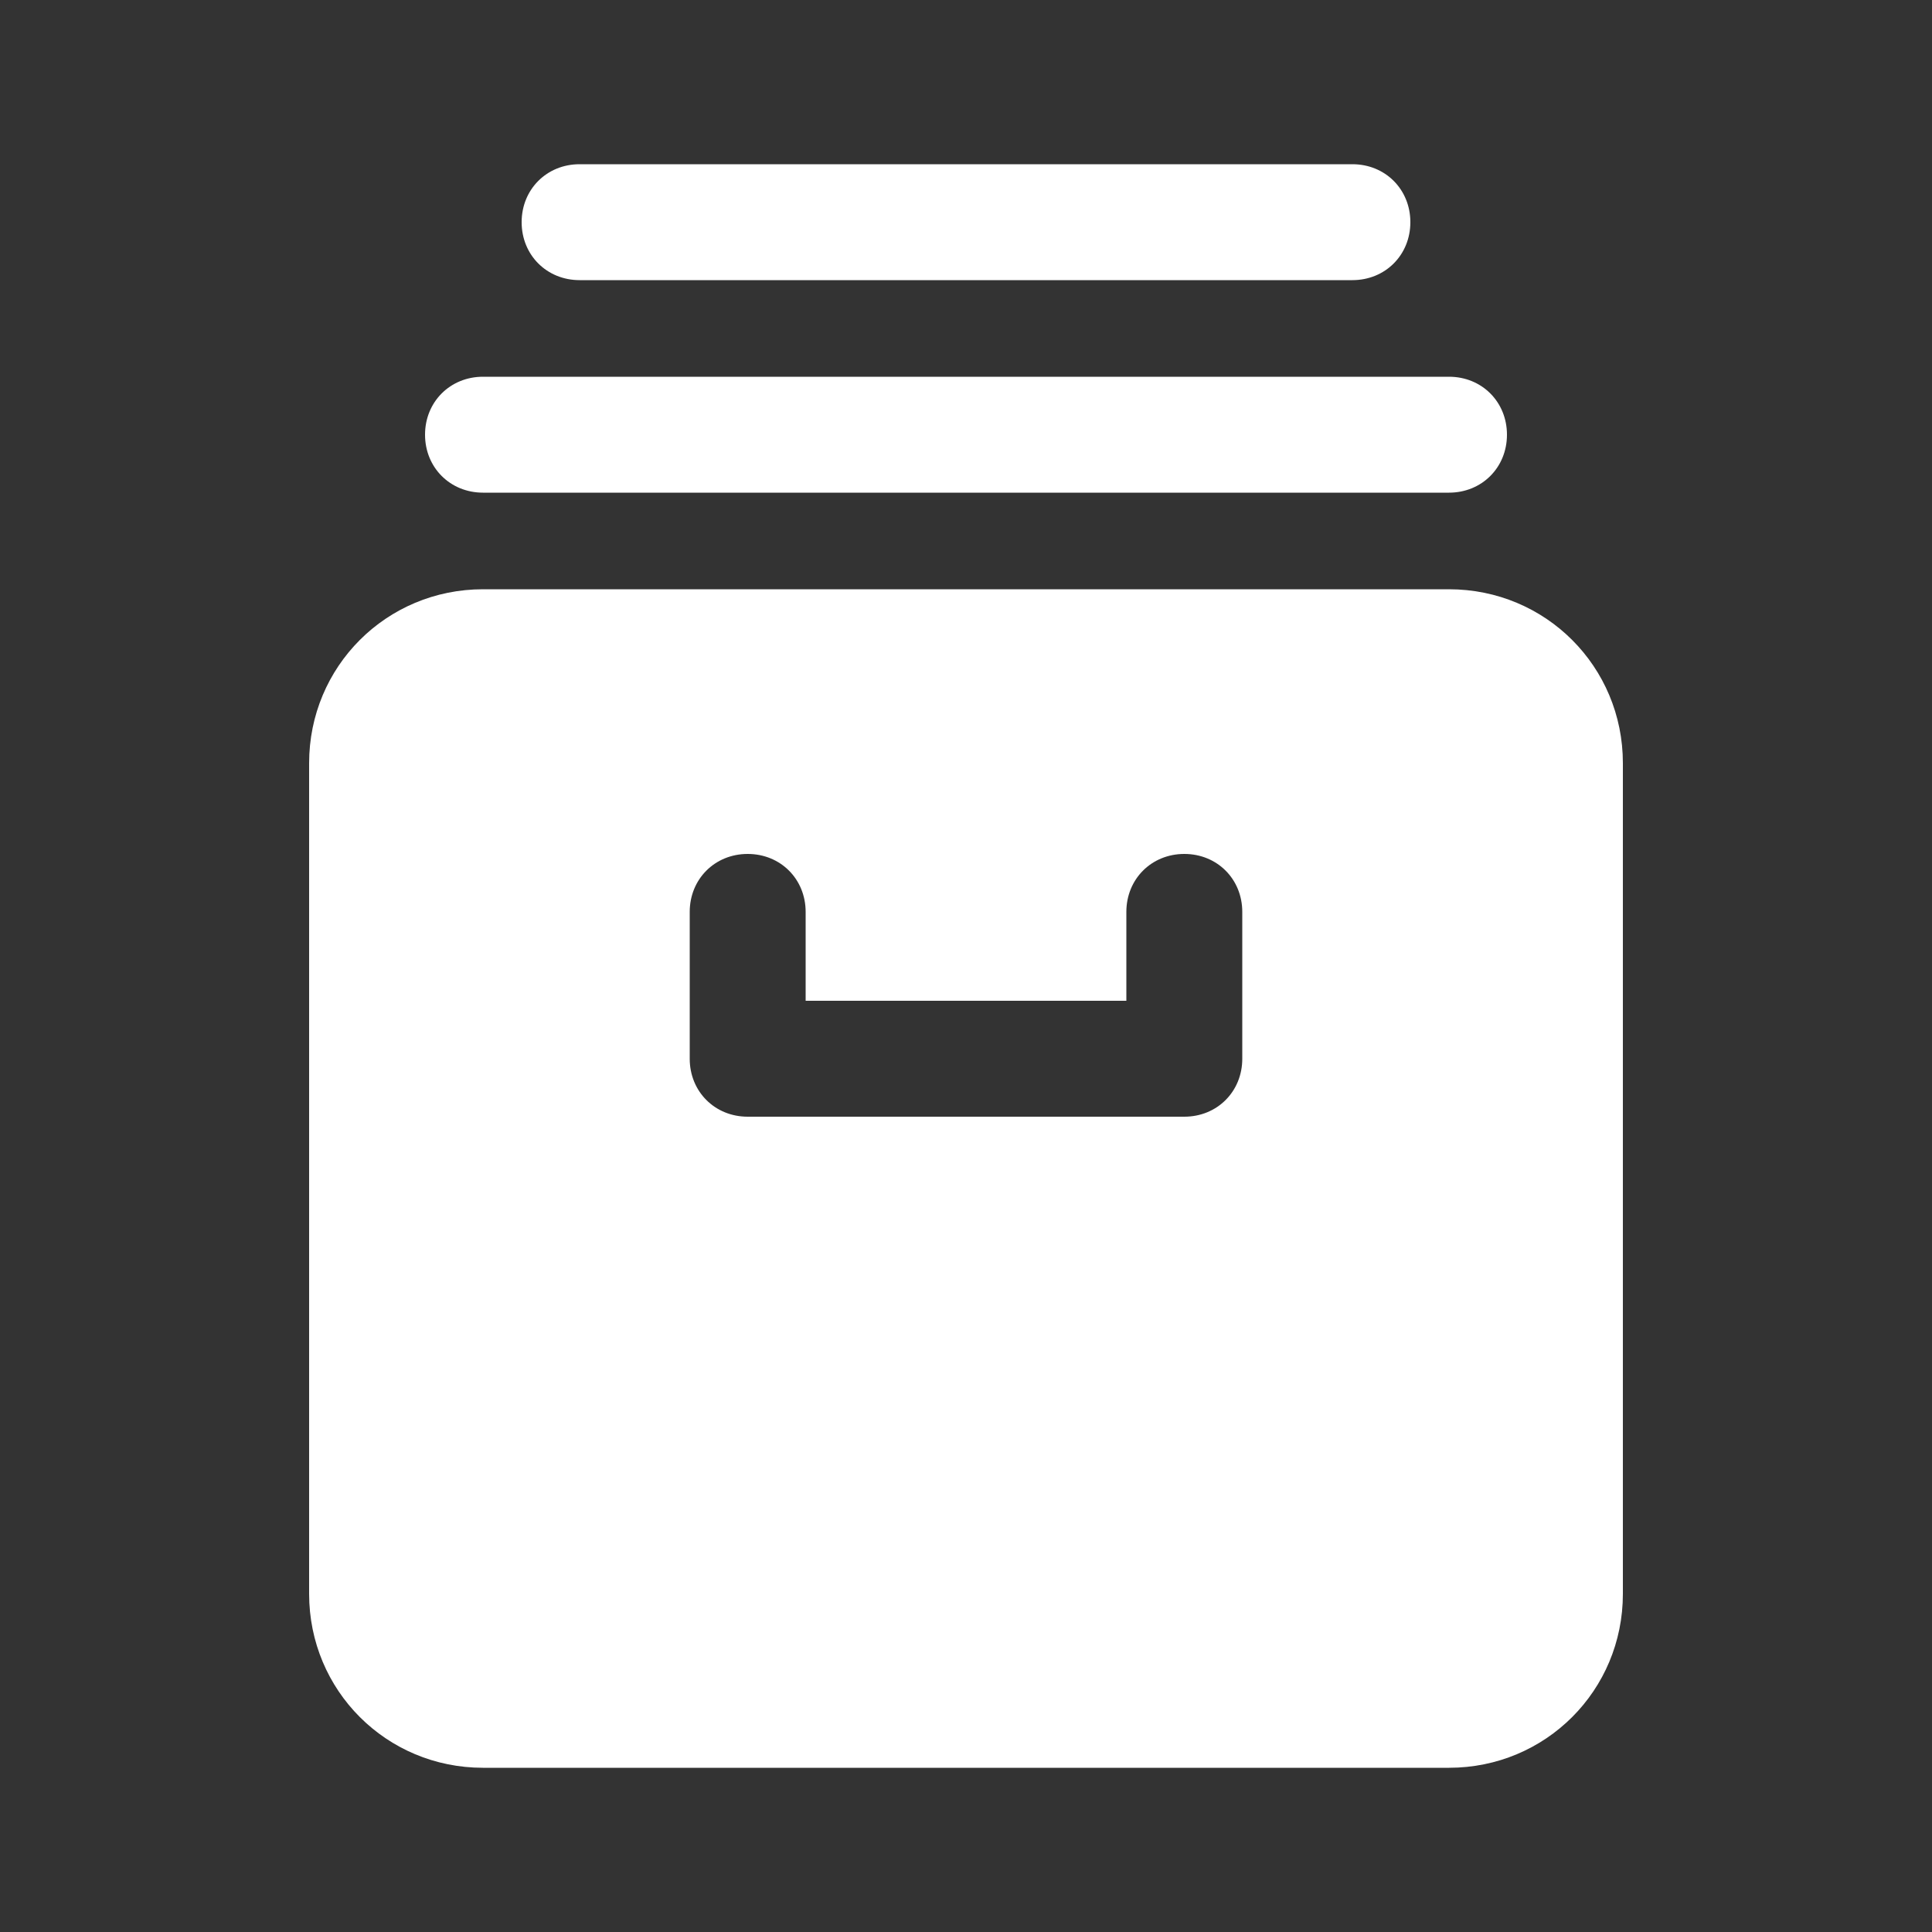 <svg width="17" height="17" viewBox="0 0 17 17" fill="none" xmlns="http://www.w3.org/2000/svg">
<rect x="0" y="0" width="17" height="17" fill="#333333" stroke="none"/>
<path d="M12.75 5.185H4.25C3.4 5.185 2.72 5.865 2.72 6.715V14.025C2.72 14.875 3.4 15.555 4.25 15.555H12.75C13.6 15.555 14.28 14.875 14.28 14.025V6.715C14.28 5.865 13.6 5.185 12.75 5.185ZM10.931 9.316C10.931 9.605 10.71 9.826 10.421 9.826H6.579C6.29 9.826 6.069 9.605 6.069 9.316V8.024C6.069 7.735 6.29 7.514 6.579 7.514C6.868 7.514 7.089 7.735 7.089 8.024V8.806H9.911V8.024C9.911 7.735 10.132 7.514 10.421 7.514C10.71 7.514 10.931 7.735 10.931 8.024V9.316Z" fill="white"/>
<path d="M4.25 4.335H12.75C13.039 4.335 13.26 4.114 13.26 3.825C13.26 3.536 13.039 3.315 12.75 3.315H4.25C3.961 3.315 3.74 3.536 3.74 3.825C3.74 4.114 3.961 4.335 4.25 4.335Z" fill="white"/>
<path d="M5.1 2.465H11.9C12.189 2.465 12.41 2.244 12.41 1.955C12.41 1.666 12.189 1.445 11.9 1.445H5.1C4.811 1.445 4.59 1.666 4.59 1.955C4.59 2.244 4.811 2.465 5.1 2.465Z" fill="white"/>
</svg>
